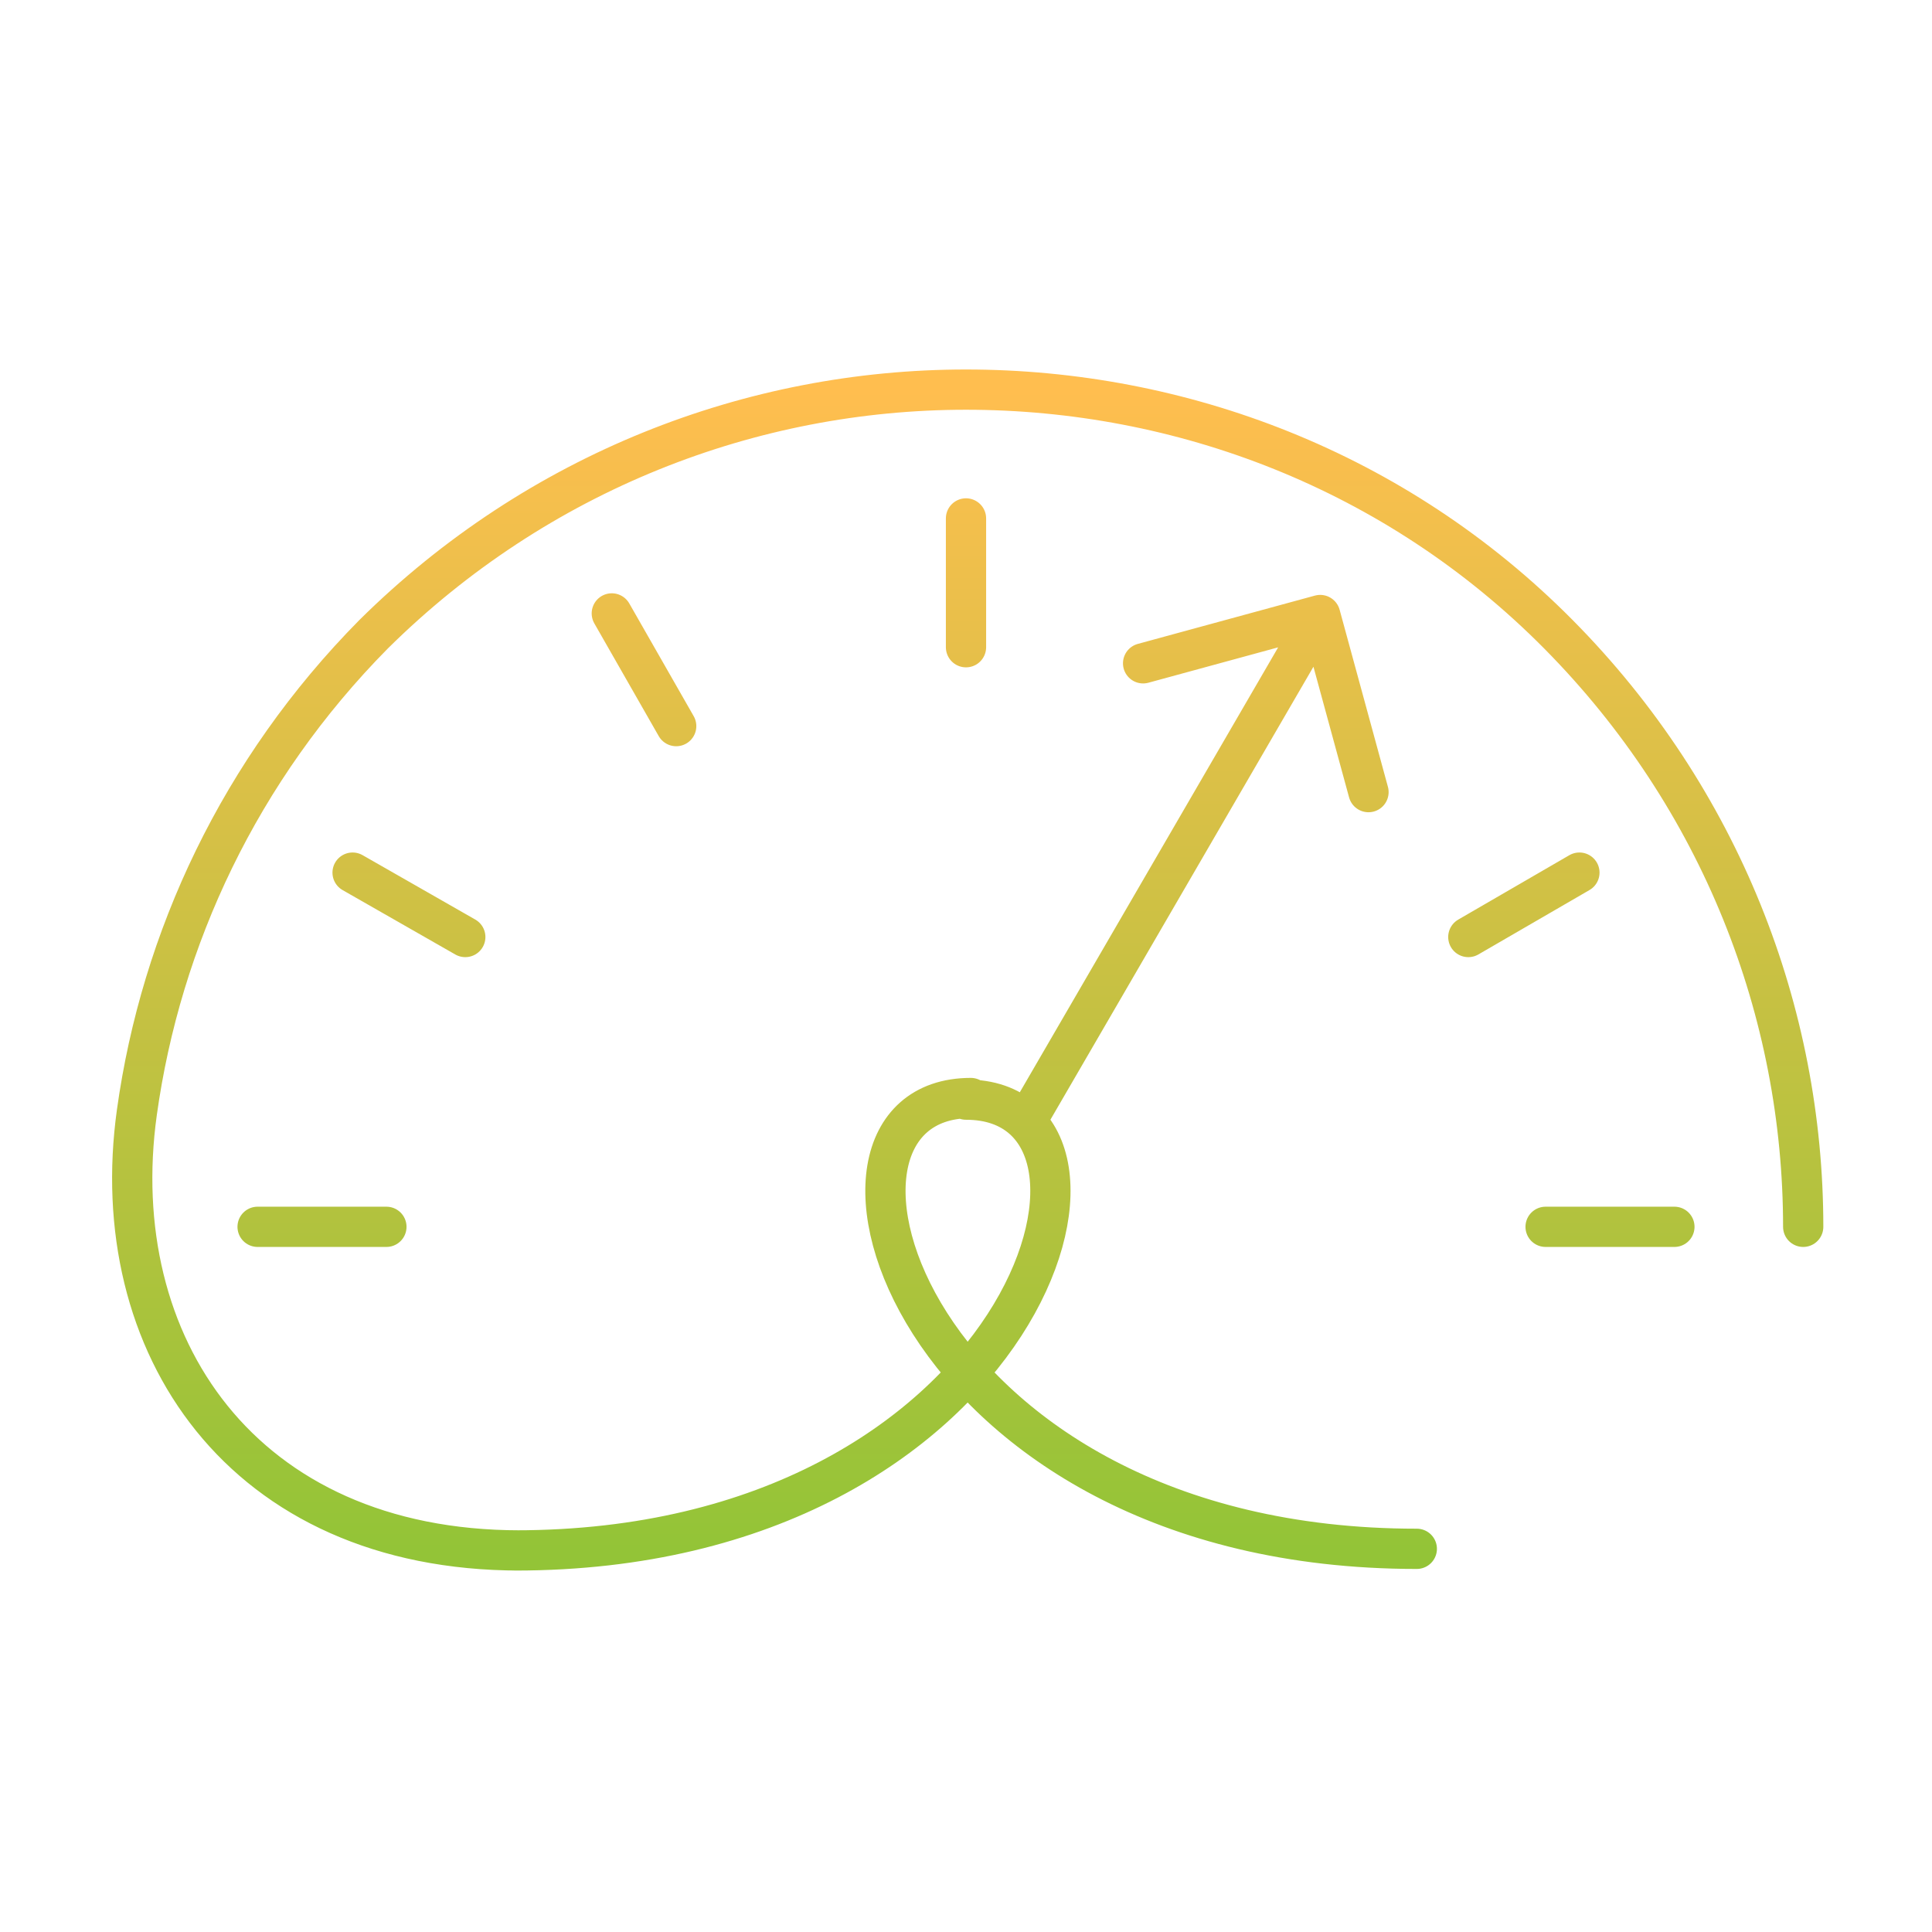 <svg xmlns="http://www.w3.org/2000/svg" width="120" height="120" fill="none" viewBox="0 0 120 120"><path stroke="url(#a)" stroke-linecap="round" stroke-linejoin="round" stroke-miterlimit="10" stroke-width="2.5" d="M88 96.2c-31.7 0-39.7-28-27.7-28m-.3-36v8m-22-2.1 4 7m-20.1 9.1 7 4M16 76.2h8m80 0h-8m2.1-22-6.9 4m-9.2-20-18 31m18-31-11 3m11-3 3 11m27 27c0-13.3-5.1-26.6-15.2-36.8C86.7 29.2 73.3 24.2 60 24.2c-13.3 0-26.6 5.1-36.8 15.2C14.9 47.8 10 58.3 8.5 69.1c-2 14.4 6.5 27.2 23.8 27.2H32c31.7 0 40-28 28-28"/><defs><linearGradient id="a" x1="60.106" x2="60.106" y1="24.2" y2="96.3" gradientUnits="userSpaceOnUse"><stop stop-color="#FFBE4F"/><stop offset="1" stop-color="#93C437"/></linearGradient></defs></svg>